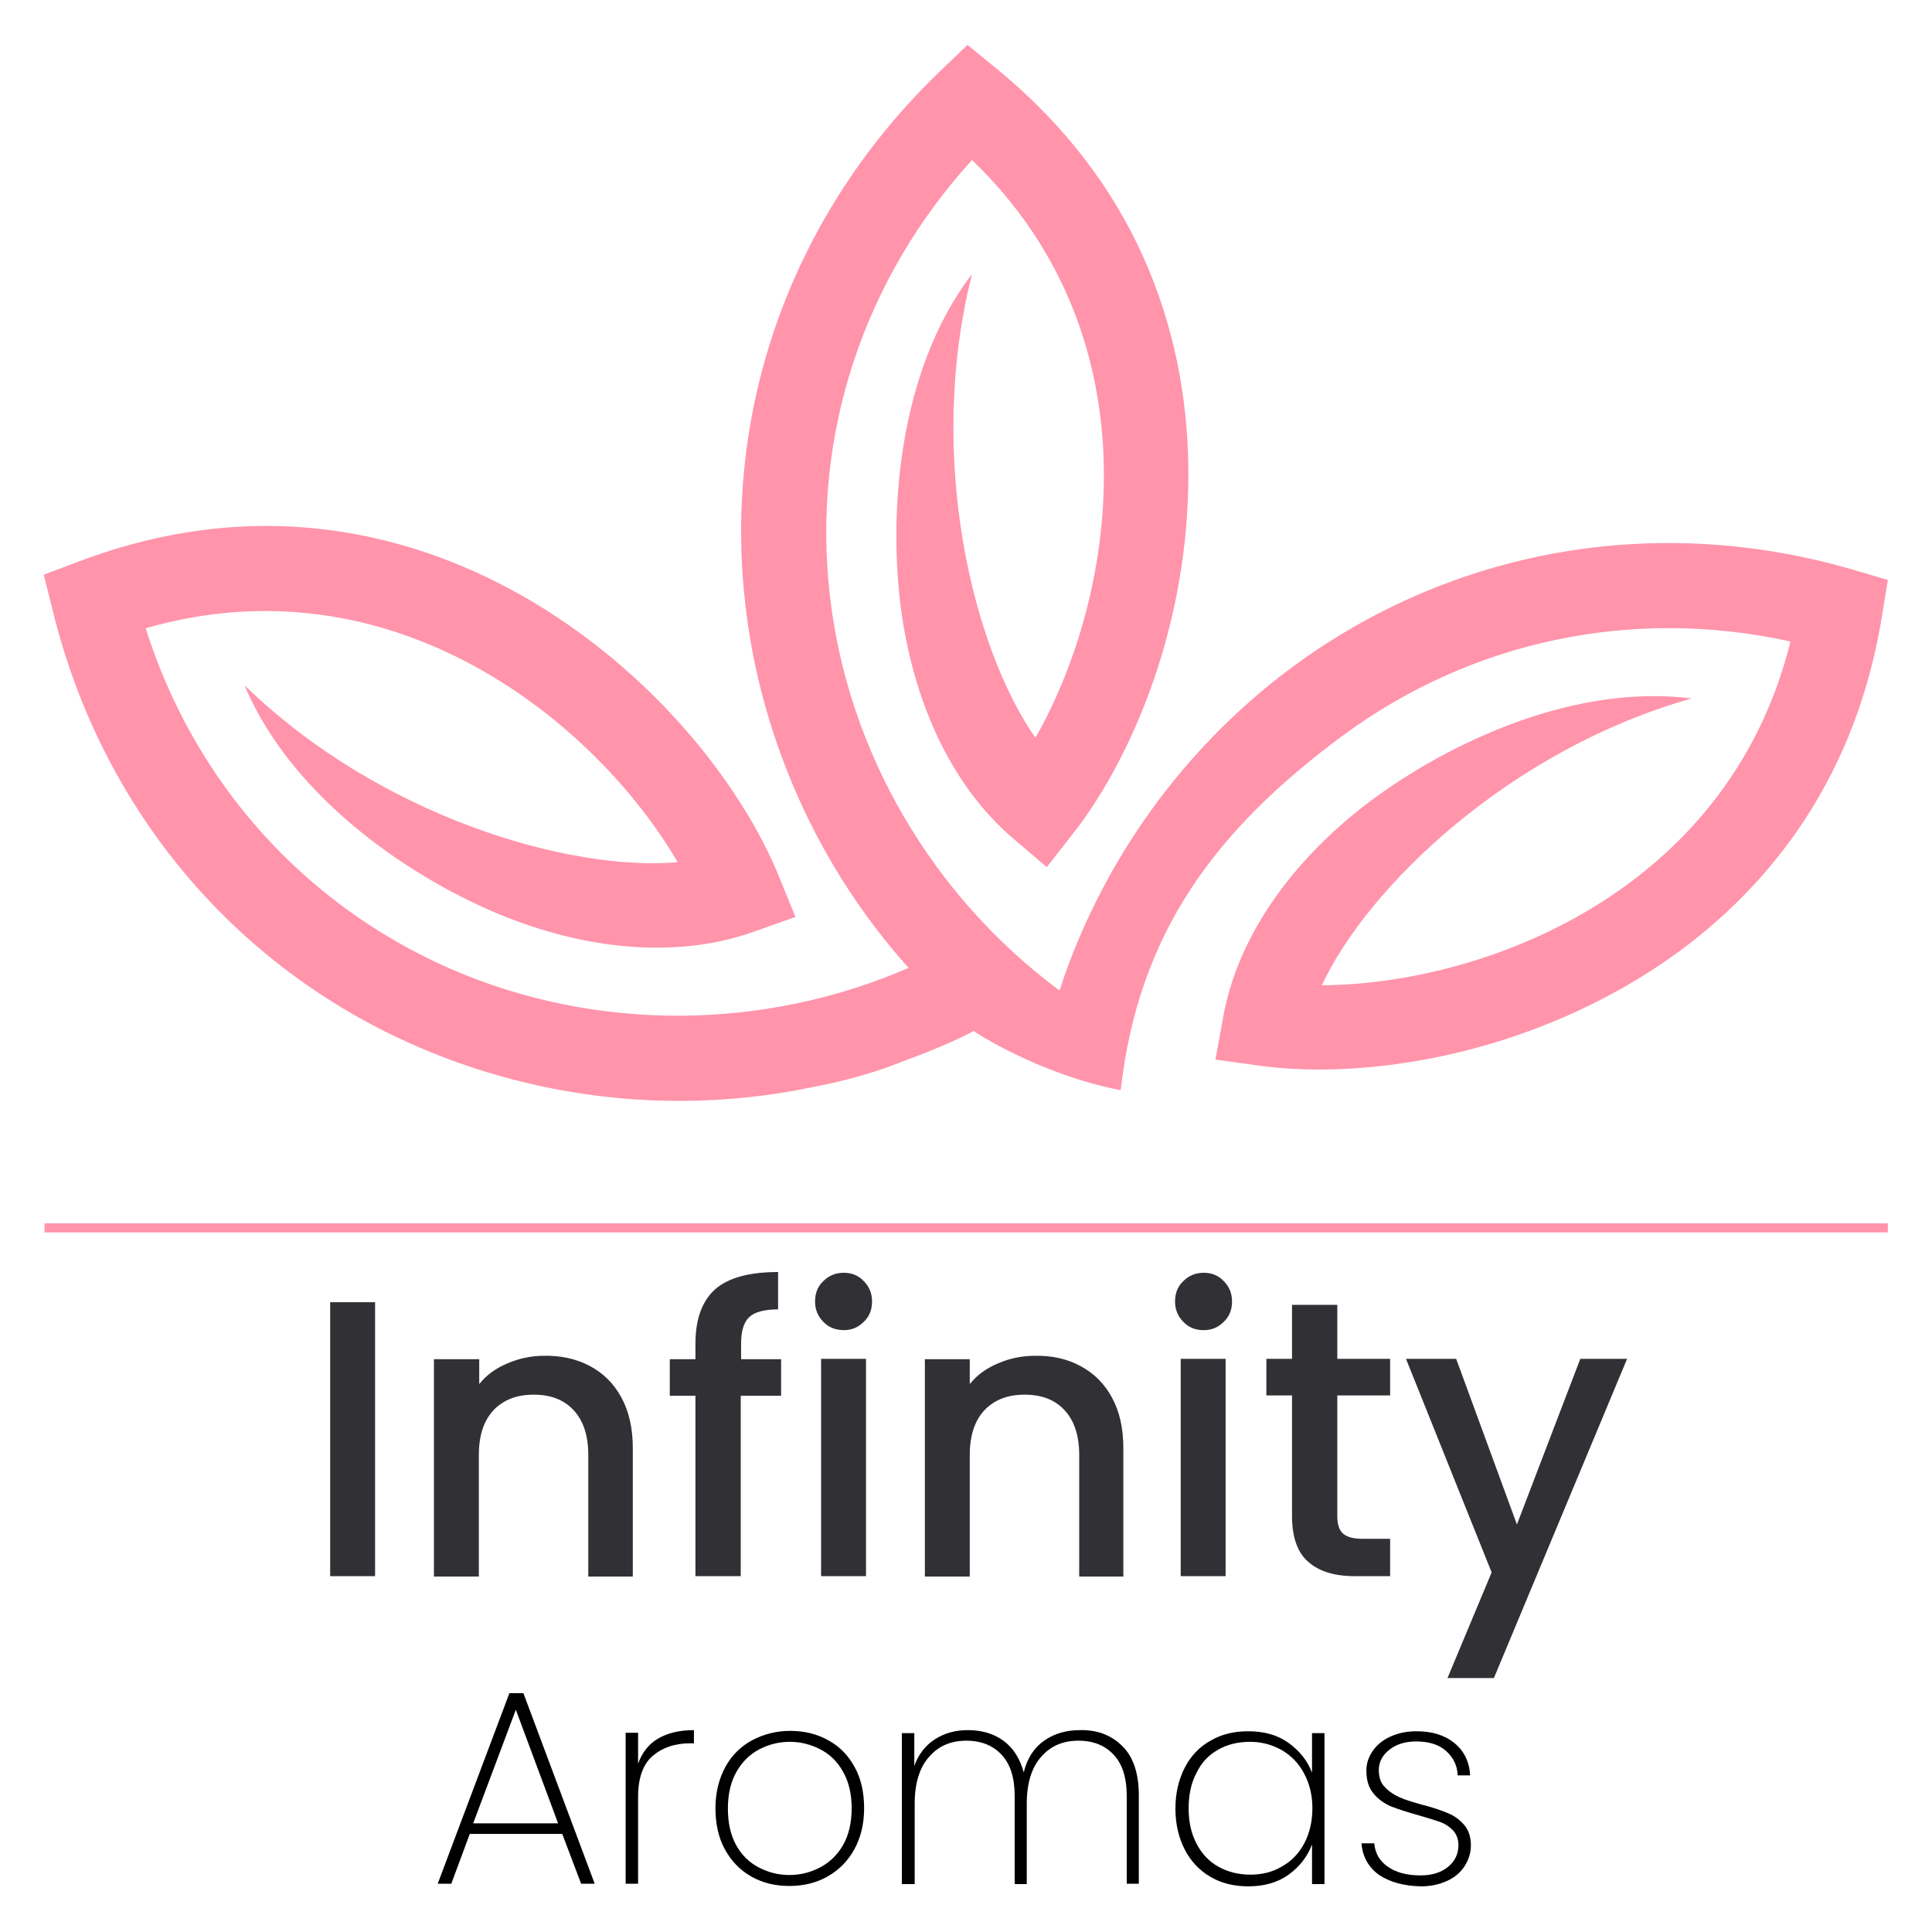 <?xml version="1.0" encoding="utf-8"?>
<!-- Generator: Adobe Illustrator 24.0.1, SVG Export Plug-In . SVG Version: 6.00 Build 0)  -->
<svg version="1.1" id="Camada_2" xmlns="http://www.w3.org/2000/svg" xmlns:xlink="http://www.w3.org/1999/xlink" x="0px" y="0px"
	 viewBox="0 0 512 512" style="enable-background:new 0 0 512 512;" xml:space="preserve">
<style type="text/css">
	.st0{fill:#FF94AB;}
	.st1{fill:#313035;}
</style>
<g>
	<path class="st0" d="M297,288.9c4.7-41.7,25.1-69,58.9-94c34.2-25.2,76.9-34.1,118.6-24.9c-16.6,66.9-81.9,90.9-124.2,91.1
		c12.1-26,49.8-62.4,98-76c-33-4.2-67.9,13.6-87.6,29.1c-19.9,15.7-32.9,35.3-36.5,55.1l-2.1,11.5l11.6,1.6
		c22.8,3.2,59.7-0.4,94.7-19.7c27.1-14.9,61.3-44.3,70.3-99.2l1.6-9.8l-9.5-2.8c-51.6-15-105.6-5.6-148.2,25.8
		c-21,15.5-38.5,36-50.6,59.2c-4.5,8.6-8.3,17.5-11.2,26.6c-33.7-25-56.2-63.2-60.9-104.9c-4.8-42.2,8.9-83.6,37.7-115.2
		c49.7,47.8,37.8,116.4,16.8,153.1c-16.5-23.5-29.1-74.3-16.8-122.9c-20.2,26.5-22.2,65.5-18.6,90.4c3.7,25.1,14.1,46.1,29.5,59.2
		l8.9,7.6l7.2-9.2c14.2-18.2,29.6-51.9,30.3-91.9c0.6-30.9-7.7-75.2-50.8-110.5l-7.7-6.3l-7.2,6.9c-38.8,37.2-57.7,88.6-51.7,141.2
		c2.9,25.9,11.9,51.3,25.9,73.5c5.2,8.2,11,15.9,17.4,23c-38.5,16.7-82.8,17-121.3,0.3c-38.9-17-68-49.5-80.9-90.3
		c66.2-19.1,119.7,25.5,141,62c-28.6,2.5-78.9-12-114.8-46.9c12.9,30.7,45.7,52,69,61.3c23.6,9.4,47,10.8,66,4l11-3.9l-4.4-10.8
		c-8.7-21.4-30.2-51.5-64.4-72.2c-26.5-16-69-30.9-121.1-11.2l-9.3,3.5l2.4,9.6c12.8,52.2,47.9,94.3,96.5,115.4
		c23.9,10.4,50.4,15.4,76.6,14.3c9.7-0.4,19.3-1.6,28.7-3.6c0,0,12.1-2.1,23.1-6.6c0,0,11.6-4.1,19.2-8.2
		C258.1,273.5,275.9,284.9,297,288.9z"/>
	<g>
		<path class="st1" d="M99.4,345.1v72.6H87.5v-72.6H99.4z"/>
		<path class="st1" d="M156.3,362c3.6,1.9,6.4,4.7,8.4,8.4c2,3.7,3,8.1,3,13.4v34h-11.8v-32.2c0-5.2-1.3-9.1-3.9-11.9
			c-2.6-2.8-6.1-4.1-10.6-4.1c-4.5,0-8,1.4-10.6,4.1c-2.6,2.8-3.9,6.7-3.9,11.9v32.2h-11.9v-57.6H127v6.6c1.9-2.4,4.4-4.2,7.5-5.5
			c3-1.3,6.3-2,9.7-2C148.6,359.2,152.7,360.1,156.3,362z"/>
		<path class="st1" d="M207,369.9h-10.7v47.8h-12v-47.8h-6.8v-9.7h6.8v-4.1c0-6.6,1.8-11.4,5.3-14.5c3.5-3,9-4.5,16.6-4.5v9.9
			c-3.6,0-6.2,0.7-7.6,2c-1.5,1.4-2.2,3.7-2.2,7.1v4.1H207V369.9z"/>
		<path class="st1" d="M218.2,350.3c-1.5-1.5-2.2-3.3-2.2-5.4c0-2.2,0.7-4,2.2-5.4c1.5-1.5,3.3-2.2,5.4-2.2c2.1,0,3.9,0.7,5.3,2.2
			c1.5,1.5,2.2,3.3,2.2,5.4c0,2.2-0.7,4-2.2,5.4c-1.5,1.5-3.2,2.2-5.3,2.2C221.5,352.5,219.6,351.8,218.2,350.3z M229.5,360.1v57.6
			h-11.9v-57.6H229.5z"/>
		<path class="st1" d="M286.3,362c3.6,1.9,6.4,4.7,8.4,8.4c2,3.7,3,8.1,3,13.4v34H286v-32.2c0-5.2-1.3-9.1-3.9-11.9
			c-2.6-2.8-6.1-4.1-10.6-4.1c-4.5,0-8,1.4-10.6,4.1c-2.6,2.8-3.9,6.7-3.9,11.9v32.2h-11.9v-57.6H257v6.6c1.9-2.4,4.4-4.2,7.5-5.5
			c3-1.3,6.3-2,9.7-2C278.7,359.2,282.8,360.1,286.3,362z"/>
		<path class="st1" d="M313.6,350.3c-1.5-1.5-2.2-3.3-2.2-5.4c0-2.2,0.7-4,2.2-5.4c1.5-1.5,3.3-2.2,5.4-2.2c2.1,0,3.9,0.7,5.3,2.2
			c1.5,1.5,2.2,3.3,2.2,5.4c0,2.2-0.7,4-2.2,5.4c-1.5,1.5-3.2,2.2-5.3,2.2C316.8,352.5,315,351.8,313.6,350.3z M324.8,360.1v57.6
			h-11.9v-57.6H324.8z"/>
		<path class="st1" d="M354.4,369.9v31.9c0,2.2,0.5,3.7,1.5,4.6c1,0.9,2.7,1.4,5.2,1.4h7.3v9.9H359c-5.4,0-9.5-1.3-12.3-3.8
			c-2.9-2.5-4.3-6.6-4.3-12.2v-31.9h-6.8v-9.7h6.8v-14.3h12v14.3h14v9.7H354.4z"/>
		<path class="st1" d="M431.2,360.1l-35.3,84.6h-12.3l11.7-28l-22.7-56.6h13.3L402,404l16.8-43.9H431.2z"/>
	</g>
	<rect x="11.8" y="324.2" class="st0" width="488.5" height="2.4"/>
	<g>
		<path d="M149,486h-24.5l-4.9,13.2h-3.6l19-50.5h3.7l18.9,50.5h-3.6L149,486z M147.9,483.2l-11.2-30.1l-11.3,30.1H147.9z"/>
		<path d="M174.3,460.8c2.5-1.5,5.7-2.3,9.6-2.3v3.5h-1.1c-3.9,0-7.2,1.1-9.8,3.3c-2.6,2.2-3.9,5.9-3.9,10.9v23h-3.3v-40h3.3v8.2
			C170.1,464.6,171.8,462.3,174.3,460.8z"/>
		<path d="M199.1,497.3c-3-1.7-5.3-4.1-7-7.2s-2.5-6.8-2.5-10.9c0-4.1,0.9-7.7,2.6-10.9c1.7-3.1,4.1-5.5,7.1-7.1
			c3-1.6,6.4-2.5,10.1-2.5c3.7,0,7.1,0.8,10.1,2.5c3,1.6,5.3,4,7,7.1c1.7,3.1,2.5,6.7,2.5,10.9s-0.9,7.8-2.6,10.9
			c-1.7,3.1-4.1,5.5-7.1,7.2c-3,1.7-6.4,2.5-10.1,2.5C205.4,499.8,202.1,499,199.1,497.3z M217.3,494.9c2.5-1.3,4.6-3.3,6.1-5.9
			c1.5-2.6,2.3-5.9,2.3-9.8c0-3.8-0.8-7.1-2.3-9.7c-1.5-2.7-3.5-4.6-6-5.9c-2.5-1.3-5.2-2-8.1-2c-2.9,0-5.6,0.7-8.1,2
			c-2.5,1.3-4.5,3.3-6,5.9c-1.5,2.6-2.3,5.9-2.3,9.7c0,3.9,0.7,7.1,2.2,9.8c1.5,2.7,3.5,4.6,6,5.9c2.5,1.3,5.2,2,8.1,2
			C212.1,496.9,214.8,496.2,217.3,494.9z"/>
		<path d="M297.5,462.8c2.9,2.9,4.3,7.3,4.3,13v23.4h-3.2V476c0-4.8-1.1-8.4-3.4-10.9c-2.3-2.5-5.4-3.8-9.4-3.8
			c-4.1,0-7.4,1.4-9.9,4.3c-2.5,2.8-3.8,7-3.8,12.4v21.3h-3.2V476c0-4.8-1.1-8.4-3.4-10.9c-2.3-2.5-5.4-3.8-9.4-3.8
			c-4.1,0-7.4,1.4-9.9,4.3c-2.5,2.8-3.8,7-3.8,12.4v21.3H239v-40h3.3v8.7c1.1-3.1,3-5.5,5.5-7.1c2.5-1.6,5.4-2.4,8.7-2.4
			c3.6,0,6.8,0.9,9.4,2.8c2.6,1.9,4.4,4.7,5.4,8.4c0.9-3.7,2.7-6.5,5.4-8.4c2.7-1.9,5.9-2.8,9.5-2.8
			C290.9,458.4,294.6,459.9,297.5,462.8z"/>
		<path d="M314,468.4c1.6-3.1,3.9-5.5,6.8-7.1c2.9-1.7,6.2-2.5,10-2.5c4.2,0,7.8,1,10.7,3.1c2.9,2.1,5,4.7,6.2,7.9v-10.5h3.3v40
			h-3.3v-10.5c-1.2,3.2-3.3,5.9-6.2,8s-6.5,3.1-10.7,3.1c-3.7,0-7.1-0.8-10-2.5c-2.9-1.7-5.2-4.1-6.8-7.2c-1.6-3.1-2.5-6.7-2.5-10.9
			S312.4,471.5,314,468.4z M345.6,470c-1.4-2.7-3.4-4.7-5.9-6.2c-2.5-1.4-5.3-2.2-8.4-2.2c-3.2,0-6.1,0.7-8.5,2.1
			c-2.5,1.4-4.4,3.4-5.7,6.1c-1.4,2.6-2.1,5.8-2.1,9.4c0,3.6,0.7,6.8,2.1,9.4c1.4,2.7,3.3,4.7,5.8,6.1c2.5,1.4,5.3,2.1,8.5,2.1
			c3.1,0,5.9-0.7,8.4-2.2c2.5-1.4,4.5-3.5,5.9-6.2c1.4-2.7,2.1-5.8,2.1-9.3C347.8,475.7,347,472.6,345.6,470z"/>
		<path d="M365.5,496.9c-2.8-2-4.4-4.8-4.7-8.4h3.4c0.2,2.6,1.4,4.7,3.6,6.2c2.1,1.5,5,2.3,8.7,2.3c3,0,5.5-0.8,7.3-2.3
			c1.8-1.5,2.7-3.4,2.7-5.7c0-1.6-0.5-2.9-1.4-3.9c-1-1-2.1-1.8-3.6-2.3c-1.4-0.5-3.4-1.1-5.8-1.8c-2.9-0.8-5.3-1.6-7.1-2.3
			c-1.8-0.8-3.4-1.9-4.6-3.4c-1.3-1.5-1.9-3.6-1.9-6.1c0-1.9,0.6-3.6,1.7-5.2c1.1-1.6,2.7-2.9,4.7-3.8c2-0.9,4.3-1.4,6.8-1.4
			c4.2,0,7.5,1,10.1,3.1s4,5,4.2,8.6h-3.3c-0.1-2.7-1.2-4.8-3.1-6.5c-1.9-1.7-4.6-2.5-7.9-2.5c-2.8,0-5.2,0.7-7.1,2.2
			c-1.9,1.5-2.8,3.3-2.8,5.4c0,1.9,0.5,3.4,1.6,4.5c1.1,1.2,2.4,2,3.9,2.7s3.6,1.3,6.1,2c2.8,0.7,5,1.5,6.7,2.2
			c1.7,0.7,3.1,1.7,4.3,3.1c1.2,1.4,1.8,3.2,1.8,5.4c0,2.1-0.6,3.9-1.7,5.6c-1.1,1.7-2.7,3-4.7,3.9c-2,0.9-4.3,1.4-6.8,1.4
			C372,499.8,368.4,498.8,365.5,496.9z"/>
	</g>
</g>
</svg>
